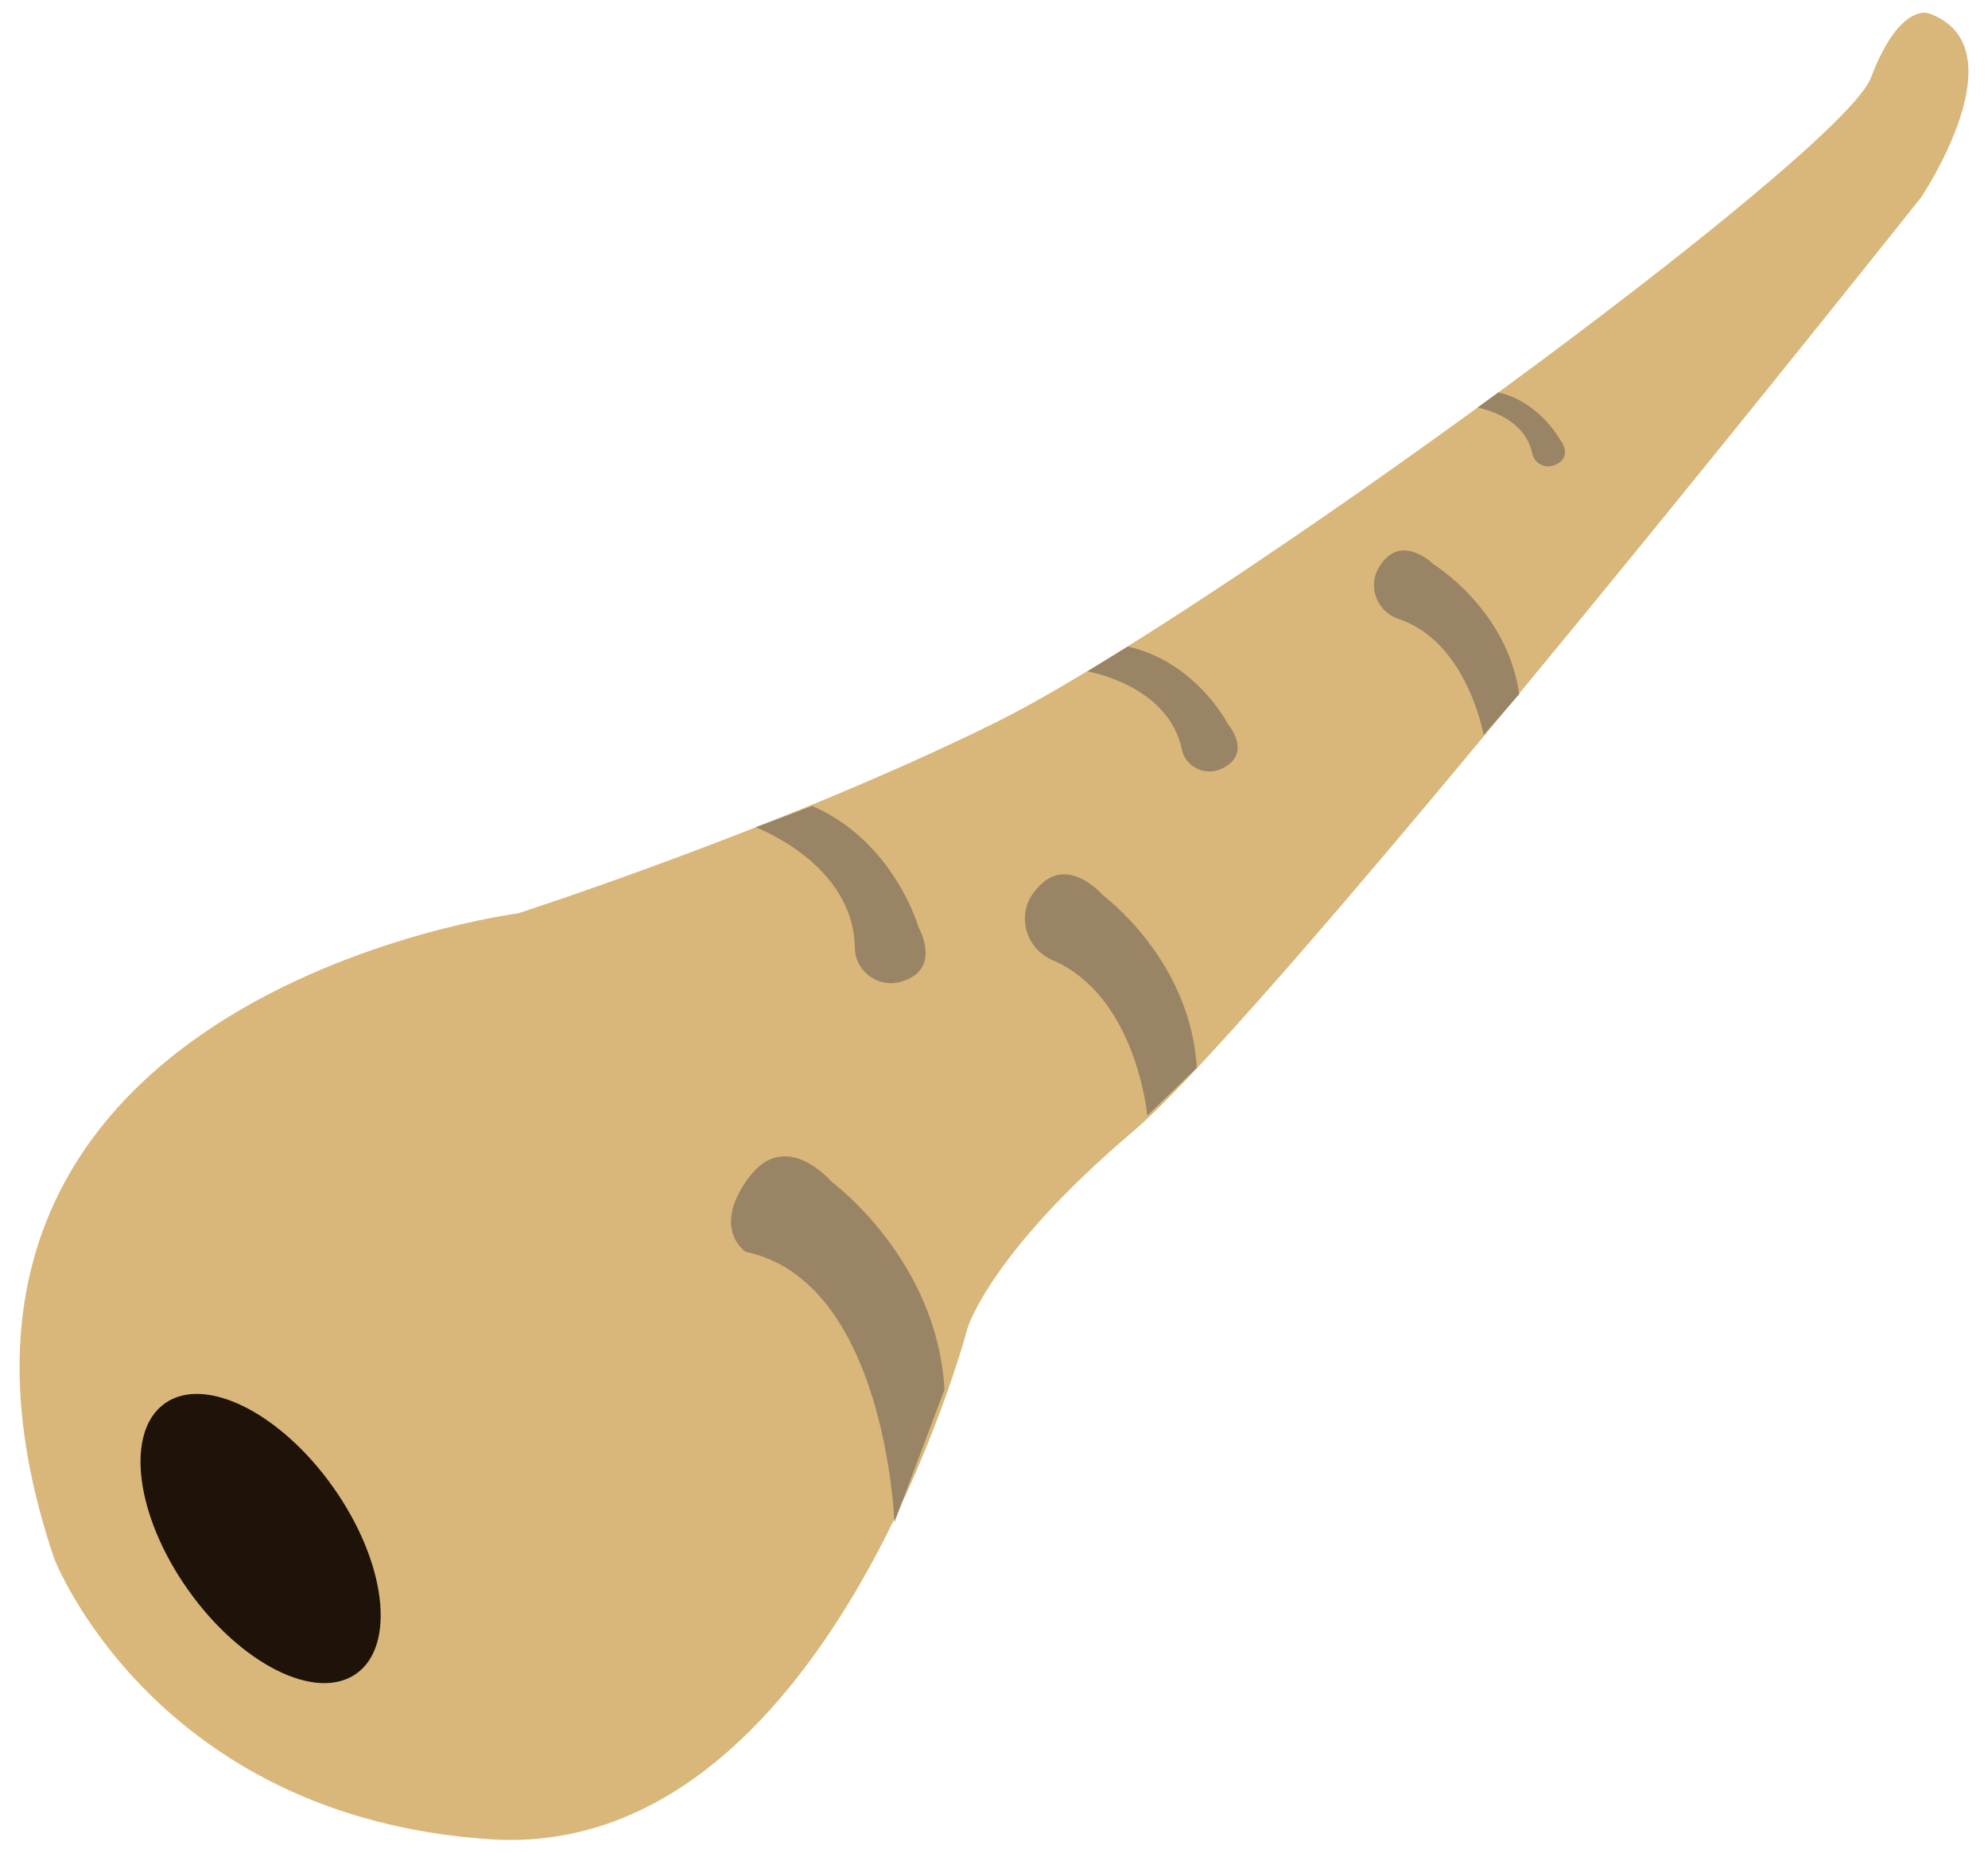 <svg xmlns="http://www.w3.org/2000/svg" viewBox="0 0 1000 931.9" enable-background="new 0 0 1000 931.9"><style type="text/css">.st0{fill:#D9B77A;} .st1{fill:#1F1209;} .st2{fill:#998565;}</style><path d="M260.5 459.4S-68.4 501.7 27.3 784c0 0 50.2 130.1 219.5 141.1S486.7 668 486.7 668s11-37.6 83.1-98.8 396.6-470 396.6-470 50.6-75.3 4.1-92.4c0 0-14.7-6.3-29.4 32.3C926.5 78 607.4 310.8 500 363.8s-239.5 95.6-239.5 95.6z" class="st0"/><ellipse cx="131" cy="774" transform="matrix(.816 -.578 .578 .816 -423.183 217.961)" class="st1" rx="44.7" ry="83.3"/><path d="M475.1 698.9c-3.7-65.7-56.9-104.6-56.9-104.6s-23.1-27.4-41.8-1.7c-18.7 25.6-1.4 37-1.4 37 70.7 14.8 74.9 136.1 74.9 136.1M408.6 405.4c41.2 17.8 53.5 61.1 53.5 61.1s12.1 21.2-8.7 27.2c-.2.1-.4.1-.6.2-11.2 3-22.6-5.4-22.8-17-.4-42.4-49.9-60.8-49.9-60.8M567.3 325.2c34.3 7.6 50.4 39 50.4 39s12.5 14.5-2.6 22.2c-.2.1-.3.2-.5.2-8.2 4-18.2-.7-20.1-9.6-6.7-32.5-47.5-39.3-47.5-39.3M602 537.1c-3.1-54.5-47.2-86.8-47.2-86.8s-19.2-22.7-34.7-1.5c-.2.2-.3.4-.5.6-8.3 11.6-3.3 27.9 9.8 33.5 42.4 18.2 47.7 78.2 47.7 78.2M753.7 197.4c20.2 4.4 30.7 23.2 30.7 23.2s7.3 8.5-1.6 13c-.1 0-.2.1-.3.1-4.8 2.4-10.7-.4-11.8-5.7-3.9-19.1-27.5-23-27.5-23M764.2 349.1c-6.1-42.7-43-65.2-43-65.2s-16.6-16.6-27.4 1.2c-.1.2-.2.4-.3.5-5.7 9.7-.7 22.1 10 25.7 34.6 11.5 42.8 58.4 42.8 58.4" class="st2"/></svg>
